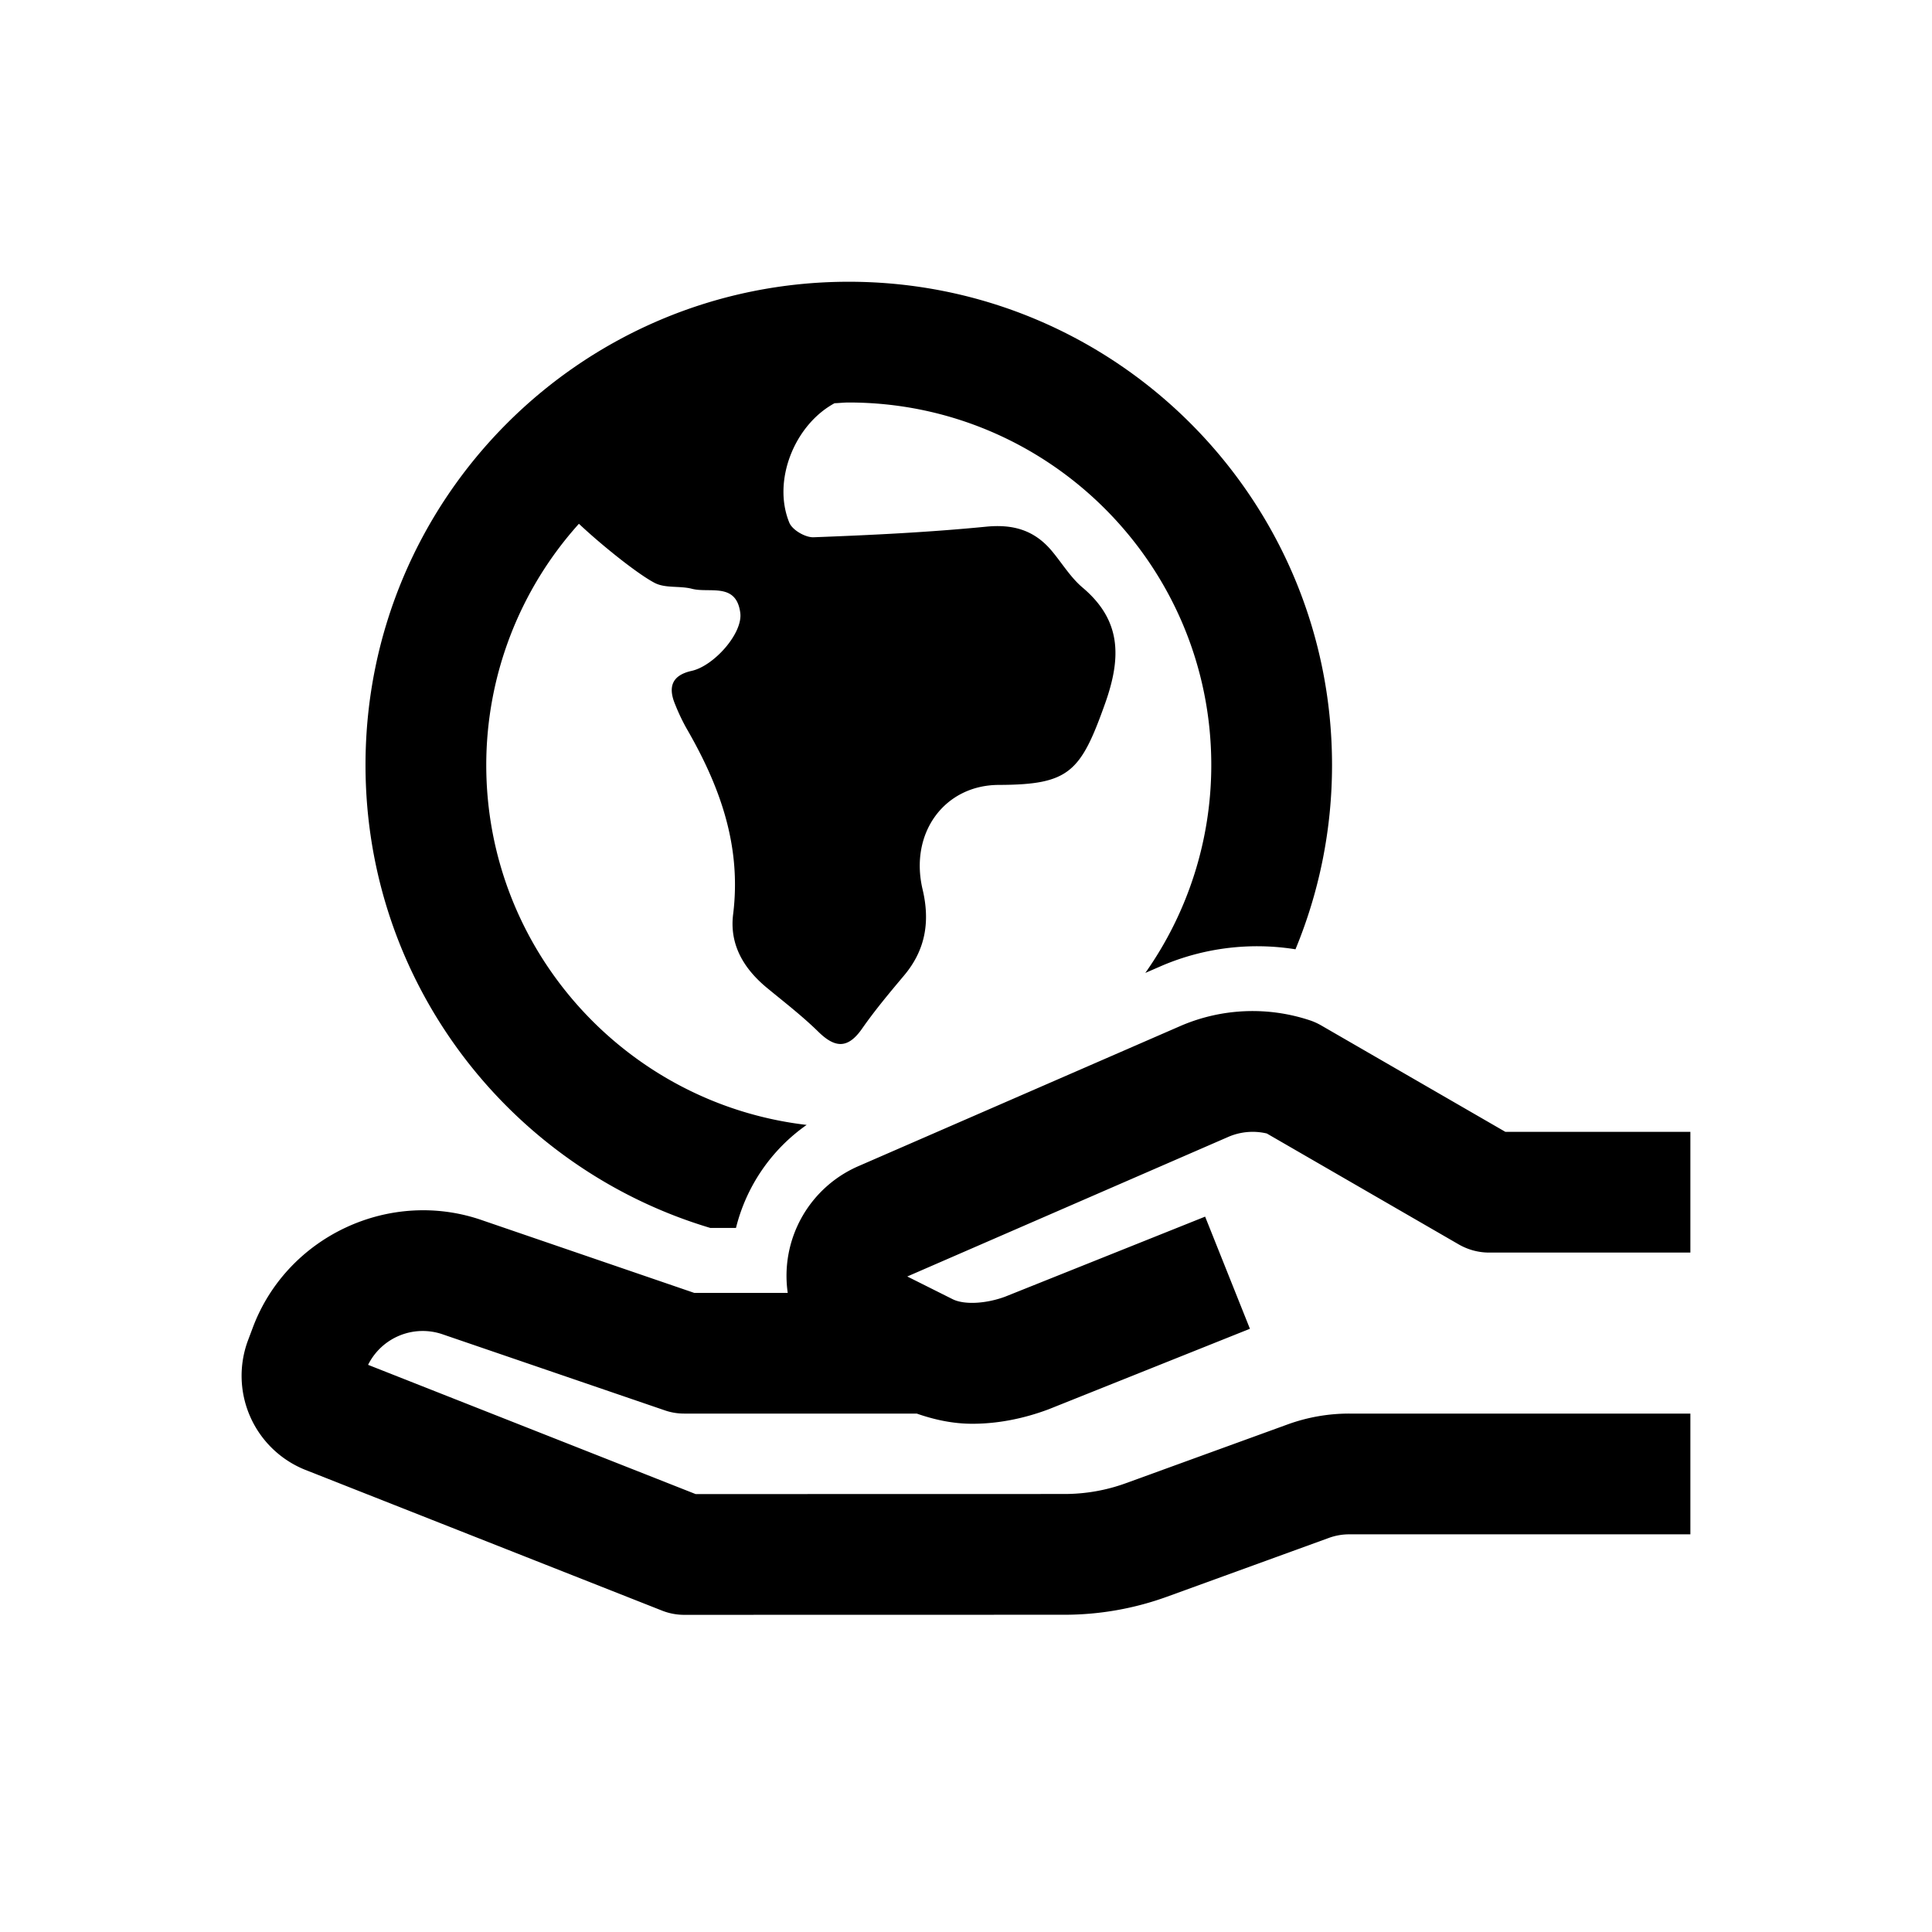 <svg xmlns="http://www.w3.org/2000/svg" viewBox="0 0 48 48"><title>Duurzaamheid</title><path fill-rule="evenodd" d="M29.358 25.477a4.52 4.52 0 013.184-.128c.097.032.189.074.277.124L37.4 28.12h4.597v3h-5c-.263 0-.522-.07-.75-.2l-4.774-2.759a1.526 1.526 0 00-.936.076l-7.996 3.477 1.127.564c.286.143.823.115 1.303-.062l4.97-1.989 1.113 2.786-5 2c-.64.24-1.283.36-1.897.36-.491 0-.949-.103-1.381-.253h-5.779c-.165 0-.329-.027-.485-.082l-5.506-1.884a1.516 1.516 0 00-1.861.755l8.138 3.211 9.159-.002c.525 0 1.042-.09 1.535-.27l4.012-1.458a4.474 4.474 0 011.537-.27h8.471v3h-8.471a1.47 1.47 0 00-.513.09l-4.011 1.457a7.474 7.474 0 01-2.56.451l-9.445.002c-.188 0-.375-.036-.549-.105l-8.871-3.5a2.517 2.517 0 01-1.42-3.202l.124-.33c.854-2.277 3.416-3.469 5.711-2.662l5.255 1.8h2.324a2.97 2.97 0 011.774-3.156zM21.087 7c6.63 0 12.007 5.376 12.007 12.007 0 1.622-.325 3.167-.908 4.578a6.03 6.03 0 00-3.298.399l-.433.188a8.952 8.952 0 001.639-5.165c0-4.967-4.04-9.007-9.007-9.007-.12 0-.235.014-.353.018-.998.54-1.551 1.93-1.123 2.969.075.182.399.369.602.361 1.432-.054 2.865-.123 4.29-.263.66-.064 1.185.081 1.618.59.259.306.473.668.773.921.96.81.973 1.721.565 2.873-.612 1.723-.896 2.026-2.645 2.032-1.348.004-2.225 1.193-1.892 2.598.19.801.07 1.503-.456 2.131-.361.43-.724.862-1.047 1.325-.35.503-.668.489-1.084.082-.4-.392-.843-.734-1.274-1.089-.57-.469-.941-1.066-.847-1.829.214-1.718-.336-3.205-1.162-4.63a5.05 5.05 0 01-.277-.585c-.188-.446-.072-.729.408-.836.553-.122 1.276-.934 1.209-1.442-.1-.764-.762-.484-1.198-.597-.303-.079-.66-.009-.925-.145-.423-.218-1.332-.948-1.886-1.471a8.965 8.965 0 00-2.302 5.994c0 4.612 3.485 8.42 7.96 8.941a4.427 4.427 0 00-1.756 2.56h-.637c-4.954-1.479-8.567-6.065-8.567-11.501C9.08 12.376 14.456 7 21.087 7z"/></svg>
